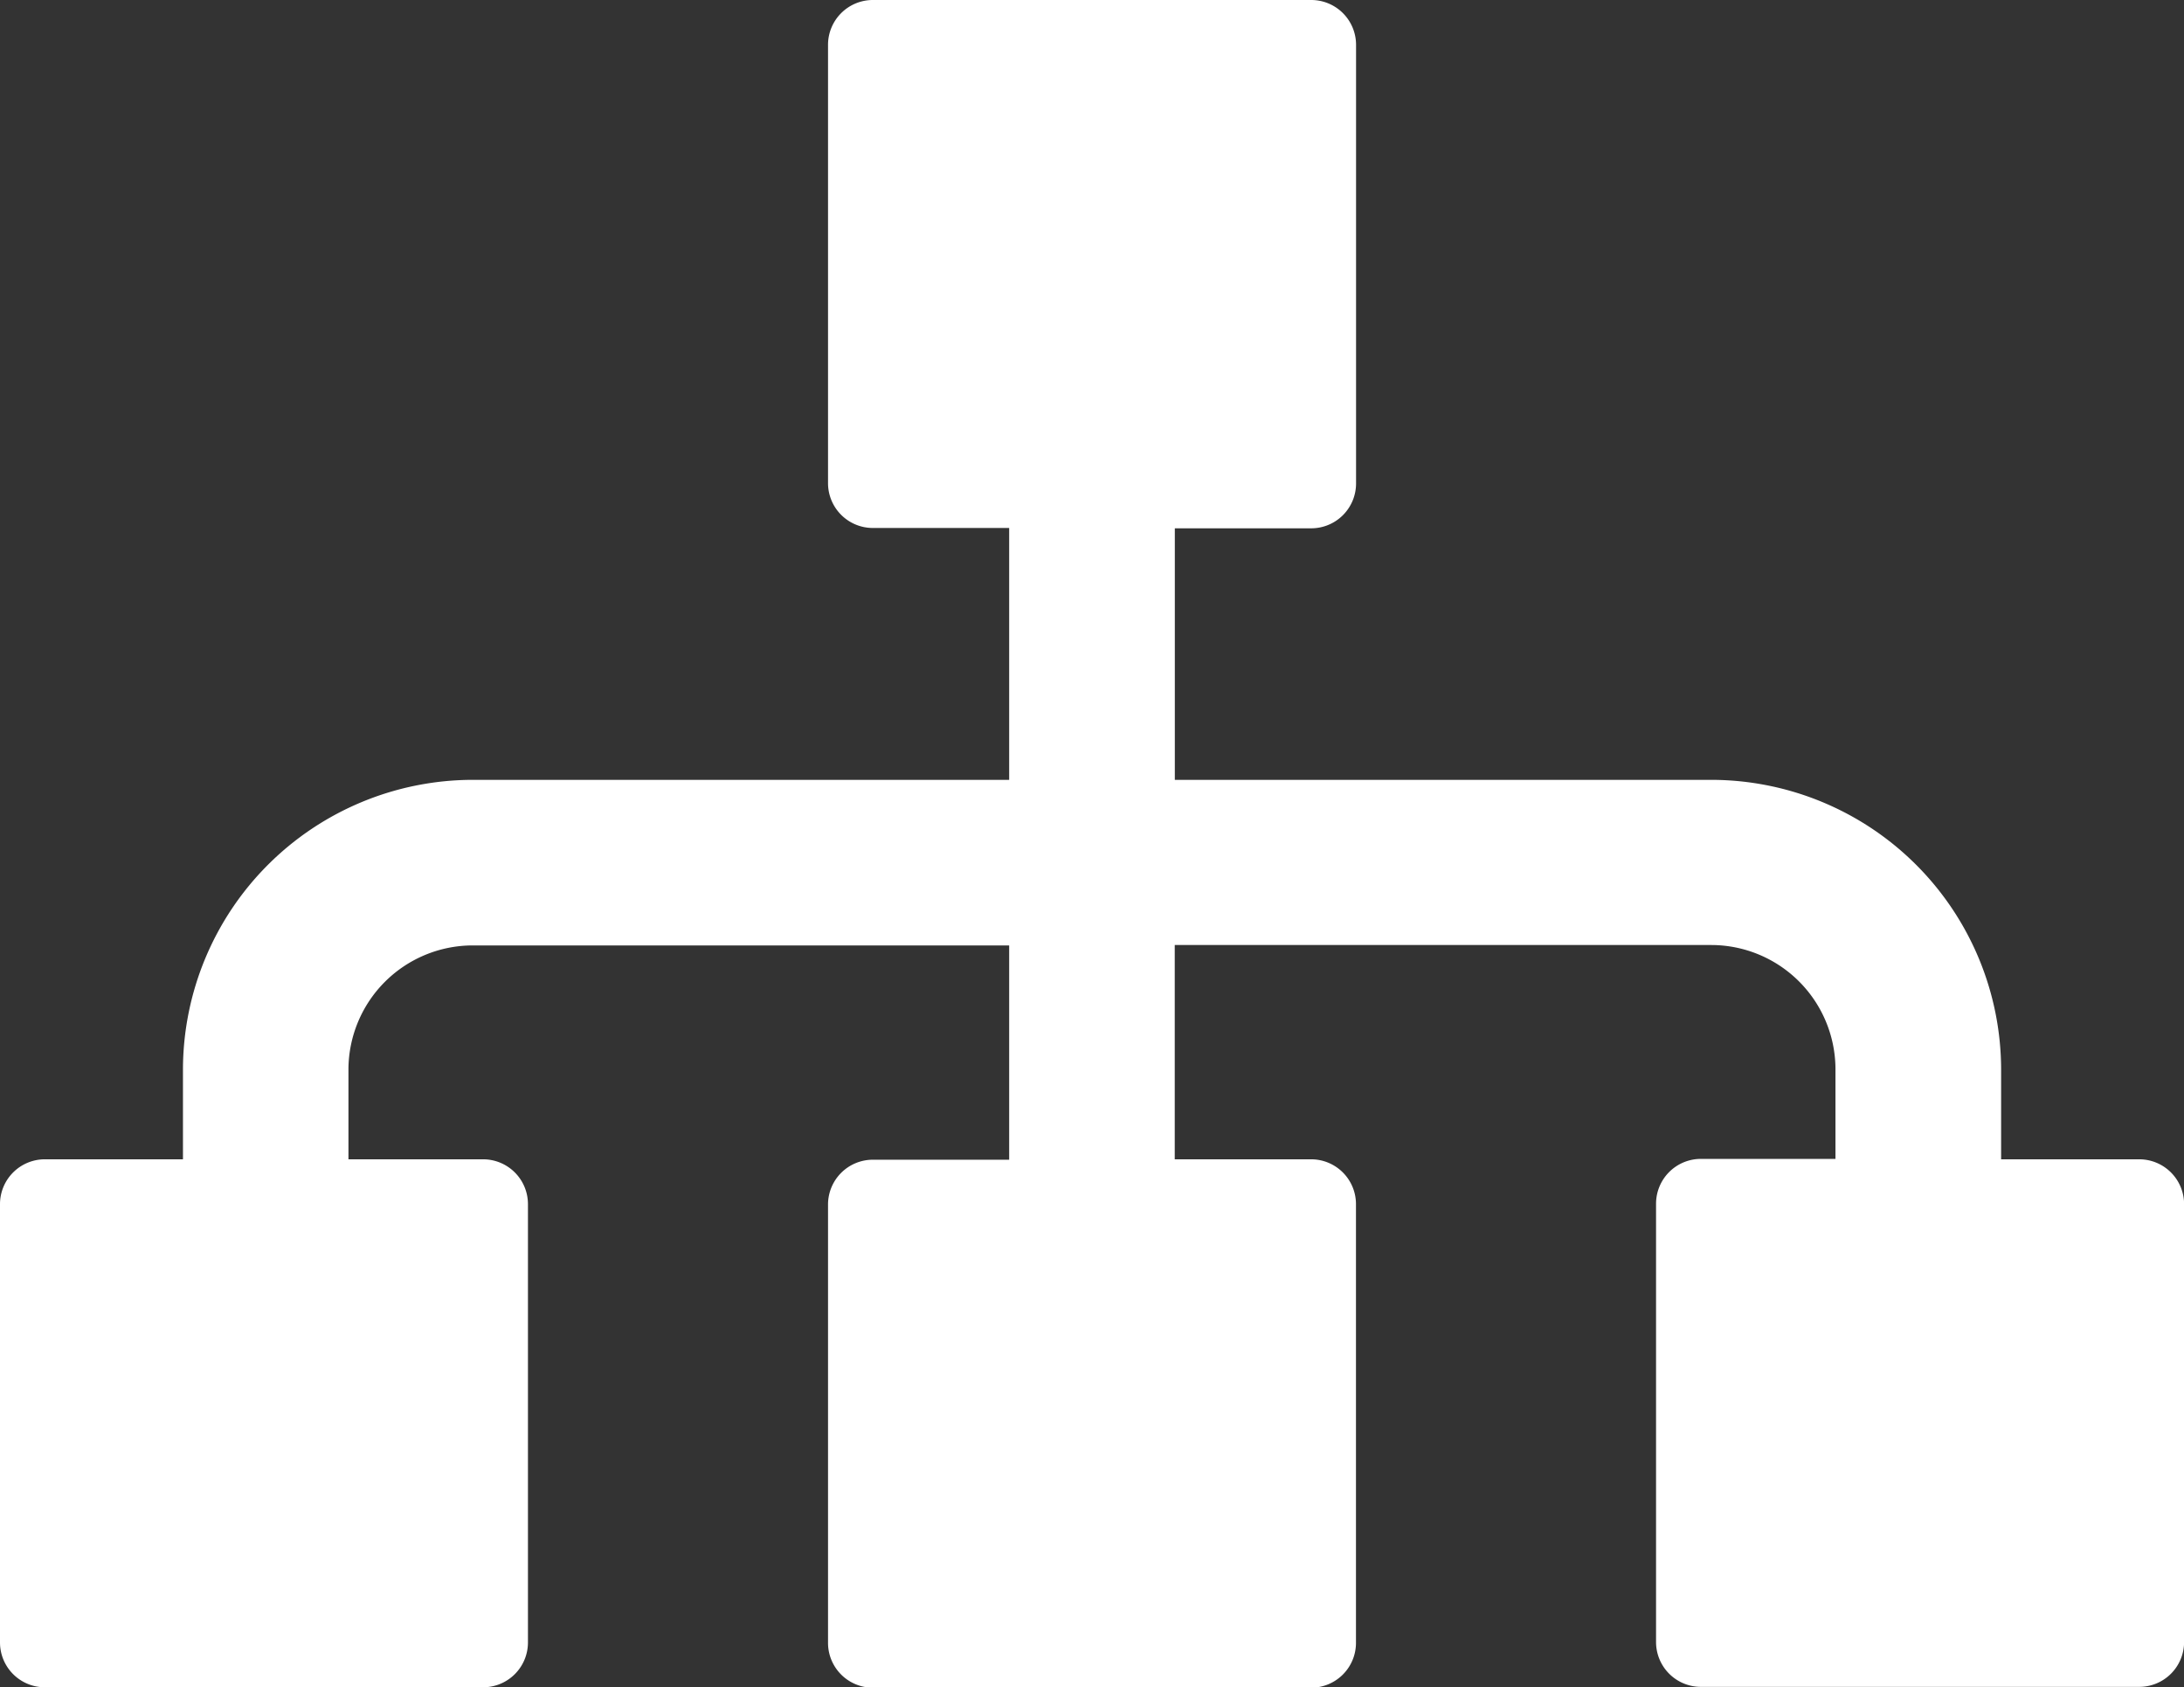 <svg xmlns="http://www.w3.org/2000/svg" width="26.5" height="20.472" viewBox="0 0 26.5 20.472">
  <rect x="0" y="0" width="26.5" height="20.472" fill="#333333" stroke="none"/>
  <g id="hierarchy-svgrepo-com" transform="translate(0 -11.09)">
    <path id="Path_134" data-name="Path 134" d="M25.956,25.156H24.281V24.068a3.52,3.52,0,0,0-3.516-3.516h-6.51V17.5h1.655a.544.544,0,0,0,.544-.544V11.634a.544.544,0,0,0-.544-.544H10.591a.544.544,0,0,0-.544.544v5.318a.544.544,0,0,0,.544.544h1.654v3.056H5.736a3.52,3.52,0,0,0-3.516,3.516v1.088H.544A.544.544,0,0,0,0,25.7v5.318a.544.544,0,0,0,.544.544H5.862a.544.544,0,0,0,.544-.544V25.7a.544.544,0,0,0-.544-.544H4.228V24.068a1.509,1.509,0,0,1,1.507-1.507h6.51v2.6H10.591a.544.544,0,0,0-.544.544v5.318a.544.544,0,0,0,.544.544h5.318a.544.544,0,0,0,.544-.544V25.7a.544.544,0,0,0-.544-.544H14.254v-2.6h6.51a1.509,1.509,0,0,1,1.507,1.507v1.088H20.638a.544.544,0,0,0-.544.544v5.318a.544.544,0,0,0,.544.544h5.319a.544.544,0,0,0,.544-.544V25.7A.544.544,0,0,0,25.956,25.156Z" fill="#fff"/>
  </g>
</svg>

